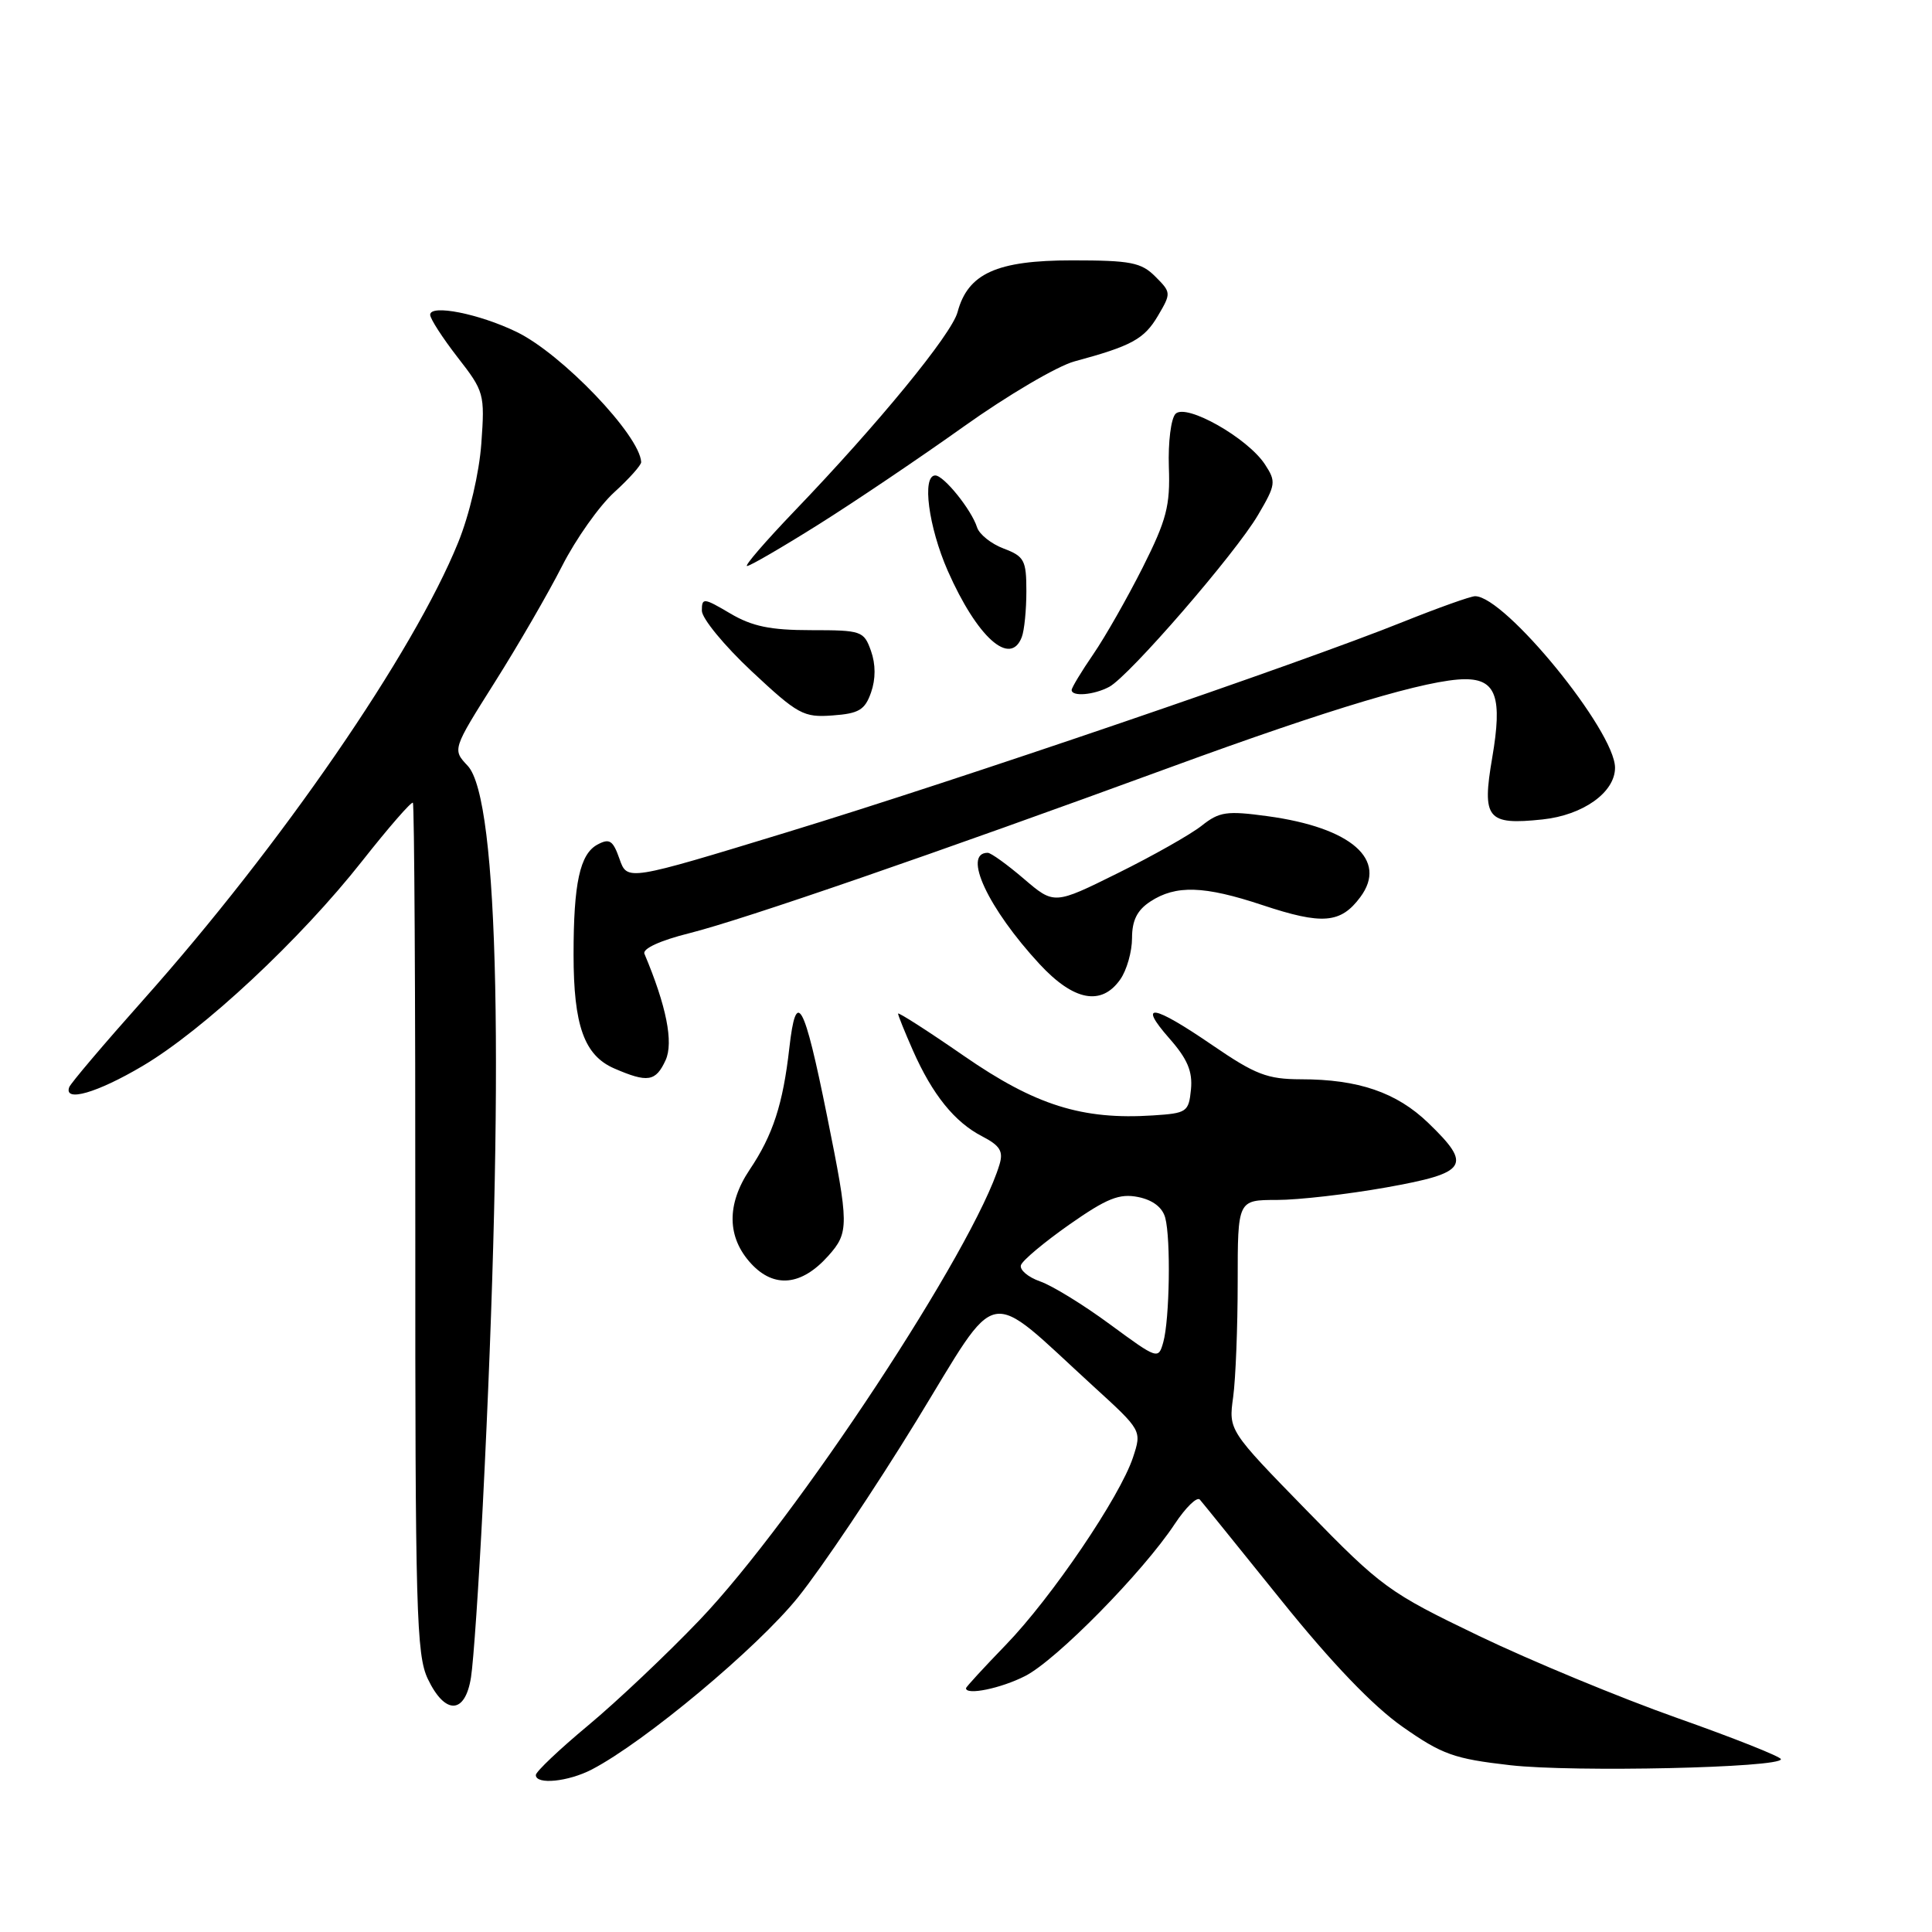 <?xml version="1.0" encoding="UTF-8" standalone="no"?>
<!DOCTYPE svg PUBLIC "-//W3C//DTD SVG 1.1//EN" "http://www.w3.org/Graphics/SVG/1.1/DTD/svg11.dtd" >
<svg xmlns="http://www.w3.org/2000/svg" xmlns:xlink="http://www.w3.org/1999/xlink" version="1.1" viewBox="0 0 256 256">
 <g >
 <path fill="currentColor"
d=" M 78.43 234.46 C 85.44 230.81 100.38 218.33 105.75 211.64 C 108.91 207.71 115.96 197.20 121.42 188.29 C 132.65 169.95 130.34 170.40 144.90 183.71 C 151.30 189.55 151.30 189.55 150.13 193.11 C 148.41 198.32 139.34 211.69 133.28 217.95 C 130.38 220.95 128.00 223.53 128.00 223.70 C 128.00 224.67 132.63 223.72 135.84 222.08 C 139.97 219.98 151.44 208.32 155.65 201.95 C 157.12 199.73 158.62 198.27 158.99 198.71 C 159.37 199.14 164.22 205.16 169.79 212.07 C 176.46 220.36 181.92 226.05 185.82 228.79 C 191.09 232.49 192.67 233.05 200.12 233.90 C 208.49 234.85 236.02 234.24 235.98 233.10 C 235.97 232.77 229.79 230.31 222.23 227.64 C 214.68 224.97 202.88 220.08 196.00 216.78 C 184.00 211.01 183.09 210.35 173.15 200.15 C 162.79 189.53 162.79 189.53 163.40 185.12 C 163.73 182.70 164.00 175.83 164.00 169.86 C 164.00 159.00 164.00 159.00 169.19 159.00 C 172.05 159.00 178.57 158.25 183.69 157.34 C 194.49 155.41 195.12 154.45 189.25 148.79 C 185.06 144.75 179.99 143.01 172.37 143.01 C 167.93 143.00 166.34 142.39 160.66 138.50 C 152.73 133.07 150.69 132.75 154.95 137.60 C 157.34 140.31 158.04 141.97 157.81 144.35 C 157.51 147.35 157.27 147.51 152.77 147.80 C 143.39 148.41 137.18 146.45 127.75 139.93 C 122.94 136.60 119.00 134.08 119.00 134.31 C 119.00 134.55 119.89 136.75 120.97 139.20 C 123.55 145.04 126.49 148.69 130.14 150.57 C 132.51 151.80 132.97 152.55 132.44 154.30 C 129.12 165.37 105.42 201.35 92.69 214.67 C 88.39 219.17 81.75 225.45 77.94 228.62 C 74.12 231.80 71.00 234.76 71.00 235.20 C 71.00 236.52 75.30 236.09 78.43 234.46 Z  M 62.41 222.25 C 62.74 220.19 63.44 209.95 63.97 199.50 C 66.87 142.28 66.13 105.89 61.97 101.47 C 59.94 99.31 59.94 99.31 65.56 90.40 C 68.65 85.51 72.66 78.58 74.48 75.00 C 76.30 71.42 79.41 67.03 81.39 65.23 C 83.38 63.42 84.98 61.62 84.96 61.23 C 84.79 57.69 74.45 46.88 68.45 43.98 C 63.48 41.57 57.00 40.29 57.00 41.71 C 57.00 42.24 58.64 44.77 60.63 47.34 C 64.16 51.87 64.25 52.20 63.78 58.75 C 63.50 62.66 62.21 68.19 60.71 71.88 C 54.79 86.49 37.22 112.02 19.00 132.47 C 13.78 138.33 9.35 143.55 9.17 144.06 C 8.44 146.09 12.86 144.82 18.89 141.25 C 26.95 136.49 39.79 124.50 47.99 114.09 C 51.49 109.65 54.51 106.18 54.71 106.37 C 54.90 106.57 55.05 131.98 55.03 162.84 C 55.01 213.39 55.17 219.29 56.69 222.47 C 58.98 227.27 61.64 227.17 62.41 222.25 Z  M 109.75 166.41 C 112.52 163.31 112.51 162.35 109.59 147.88 C 106.53 132.70 105.50 130.85 104.59 138.87 C 103.75 146.29 102.42 150.40 99.34 154.98 C 96.25 159.59 96.32 163.97 99.54 167.45 C 102.59 170.74 106.21 170.37 109.75 166.41 Z  M 88.20 140.47 C 89.26 138.12 88.31 133.31 85.39 126.38 C 85.11 125.71 87.47 124.62 91.36 123.65 C 98.51 121.85 123.73 113.15 155.13 101.65 C 176.40 93.86 189.32 90.00 194.15 90.00 C 198.25 90.00 199.09 92.43 197.73 100.38 C 196.34 108.49 197.04 109.36 204.40 108.58 C 209.77 108.01 214.00 104.99 214.00 101.73 C 214.00 96.86 199.43 79.00 195.46 79.00 C 194.87 79.00 190.59 80.53 185.94 82.39 C 172.23 87.91 127.14 103.30 104.30 110.27 C 83.11 116.74 83.11 116.74 82.09 113.82 C 81.22 111.35 80.77 111.05 79.17 111.91 C 76.84 113.16 76.00 117.02 76.00 126.48 C 76.00 135.88 77.41 139.84 81.38 141.57 C 85.83 143.50 86.89 143.33 88.20 140.47 Z  M 148.44 129.78 C 149.30 128.56 150.00 126.09 150.00 124.30 C 150.00 121.96 150.68 120.60 152.42 119.46 C 155.81 117.24 159.55 117.36 167.28 119.93 C 175.22 122.57 177.65 122.37 180.25 118.87 C 183.93 113.92 179.05 109.66 167.97 108.15 C 162.55 107.41 161.57 107.55 159.23 109.41 C 157.78 110.56 152.78 113.39 148.13 115.69 C 139.68 119.88 139.68 119.88 135.66 116.44 C 133.45 114.55 131.30 113.00 130.88 113.00 C 127.48 113.00 130.92 120.37 137.75 127.75 C 142.28 132.64 145.95 133.33 148.44 129.78 Z  M 115.42 91.75 C 116.04 89.98 116.04 88.02 115.41 86.25 C 114.47 83.61 114.17 83.50 107.47 83.50 C 102.07 83.50 99.66 83.00 96.75 81.28 C 93.23 79.20 93.00 79.18 93.00 80.92 C 93.00 81.94 95.97 85.55 99.59 88.94 C 105.73 94.68 106.47 95.09 110.32 94.80 C 113.81 94.55 114.61 94.07 115.42 91.75 Z  M 146.98 91.01 C 149.62 89.60 163.73 73.31 166.70 68.23 C 169.06 64.22 169.11 63.82 167.61 61.53 C 165.32 58.03 157.18 53.42 155.77 54.83 C 155.16 55.44 154.77 58.59 154.88 61.89 C 155.07 67.01 154.58 68.89 151.42 75.18 C 149.39 79.20 146.45 84.38 144.87 86.68 C 143.29 88.98 142.00 91.12 142.00 91.43 C 142.00 92.34 144.96 92.09 146.98 91.01 Z  M 135.39 84.42 C 135.73 83.55 136.00 80.81 136.00 78.33 C 136.00 74.24 135.72 73.72 133.00 72.69 C 131.35 72.07 129.75 70.80 129.46 69.86 C 128.72 67.54 125.06 63.00 123.93 63.00 C 122.13 63.00 123.03 69.81 125.58 75.63 C 129.47 84.45 133.87 88.40 135.39 84.42 Z  M 108.44 69.51 C 113.25 66.49 121.92 60.64 127.70 56.52 C 133.49 52.39 140.09 48.51 142.36 47.89 C 149.95 45.84 151.61 44.94 153.43 41.85 C 155.20 38.85 155.19 38.75 153.09 36.65 C 151.22 34.77 149.81 34.50 142.05 34.50 C 132.08 34.50 128.25 36.23 126.88 41.36 C 126.09 44.30 116.38 56.15 105.24 67.75 C 101.42 71.74 98.60 75.00 98.99 75.00 C 99.38 75.00 103.63 72.53 108.44 69.51 Z  M 147.10 175.50 C 143.59 172.91 139.41 170.34 137.81 169.79 C 136.22 169.23 135.08 168.26 135.28 167.64 C 135.48 167.01 138.38 164.59 141.71 162.25 C 146.68 158.77 148.33 158.12 150.80 158.61 C 152.74 159.00 154.03 159.98 154.40 161.36 C 155.15 164.16 154.98 174.85 154.14 177.85 C 153.49 180.16 153.40 180.13 147.10 175.50 Z "/>
</g>
</svg>